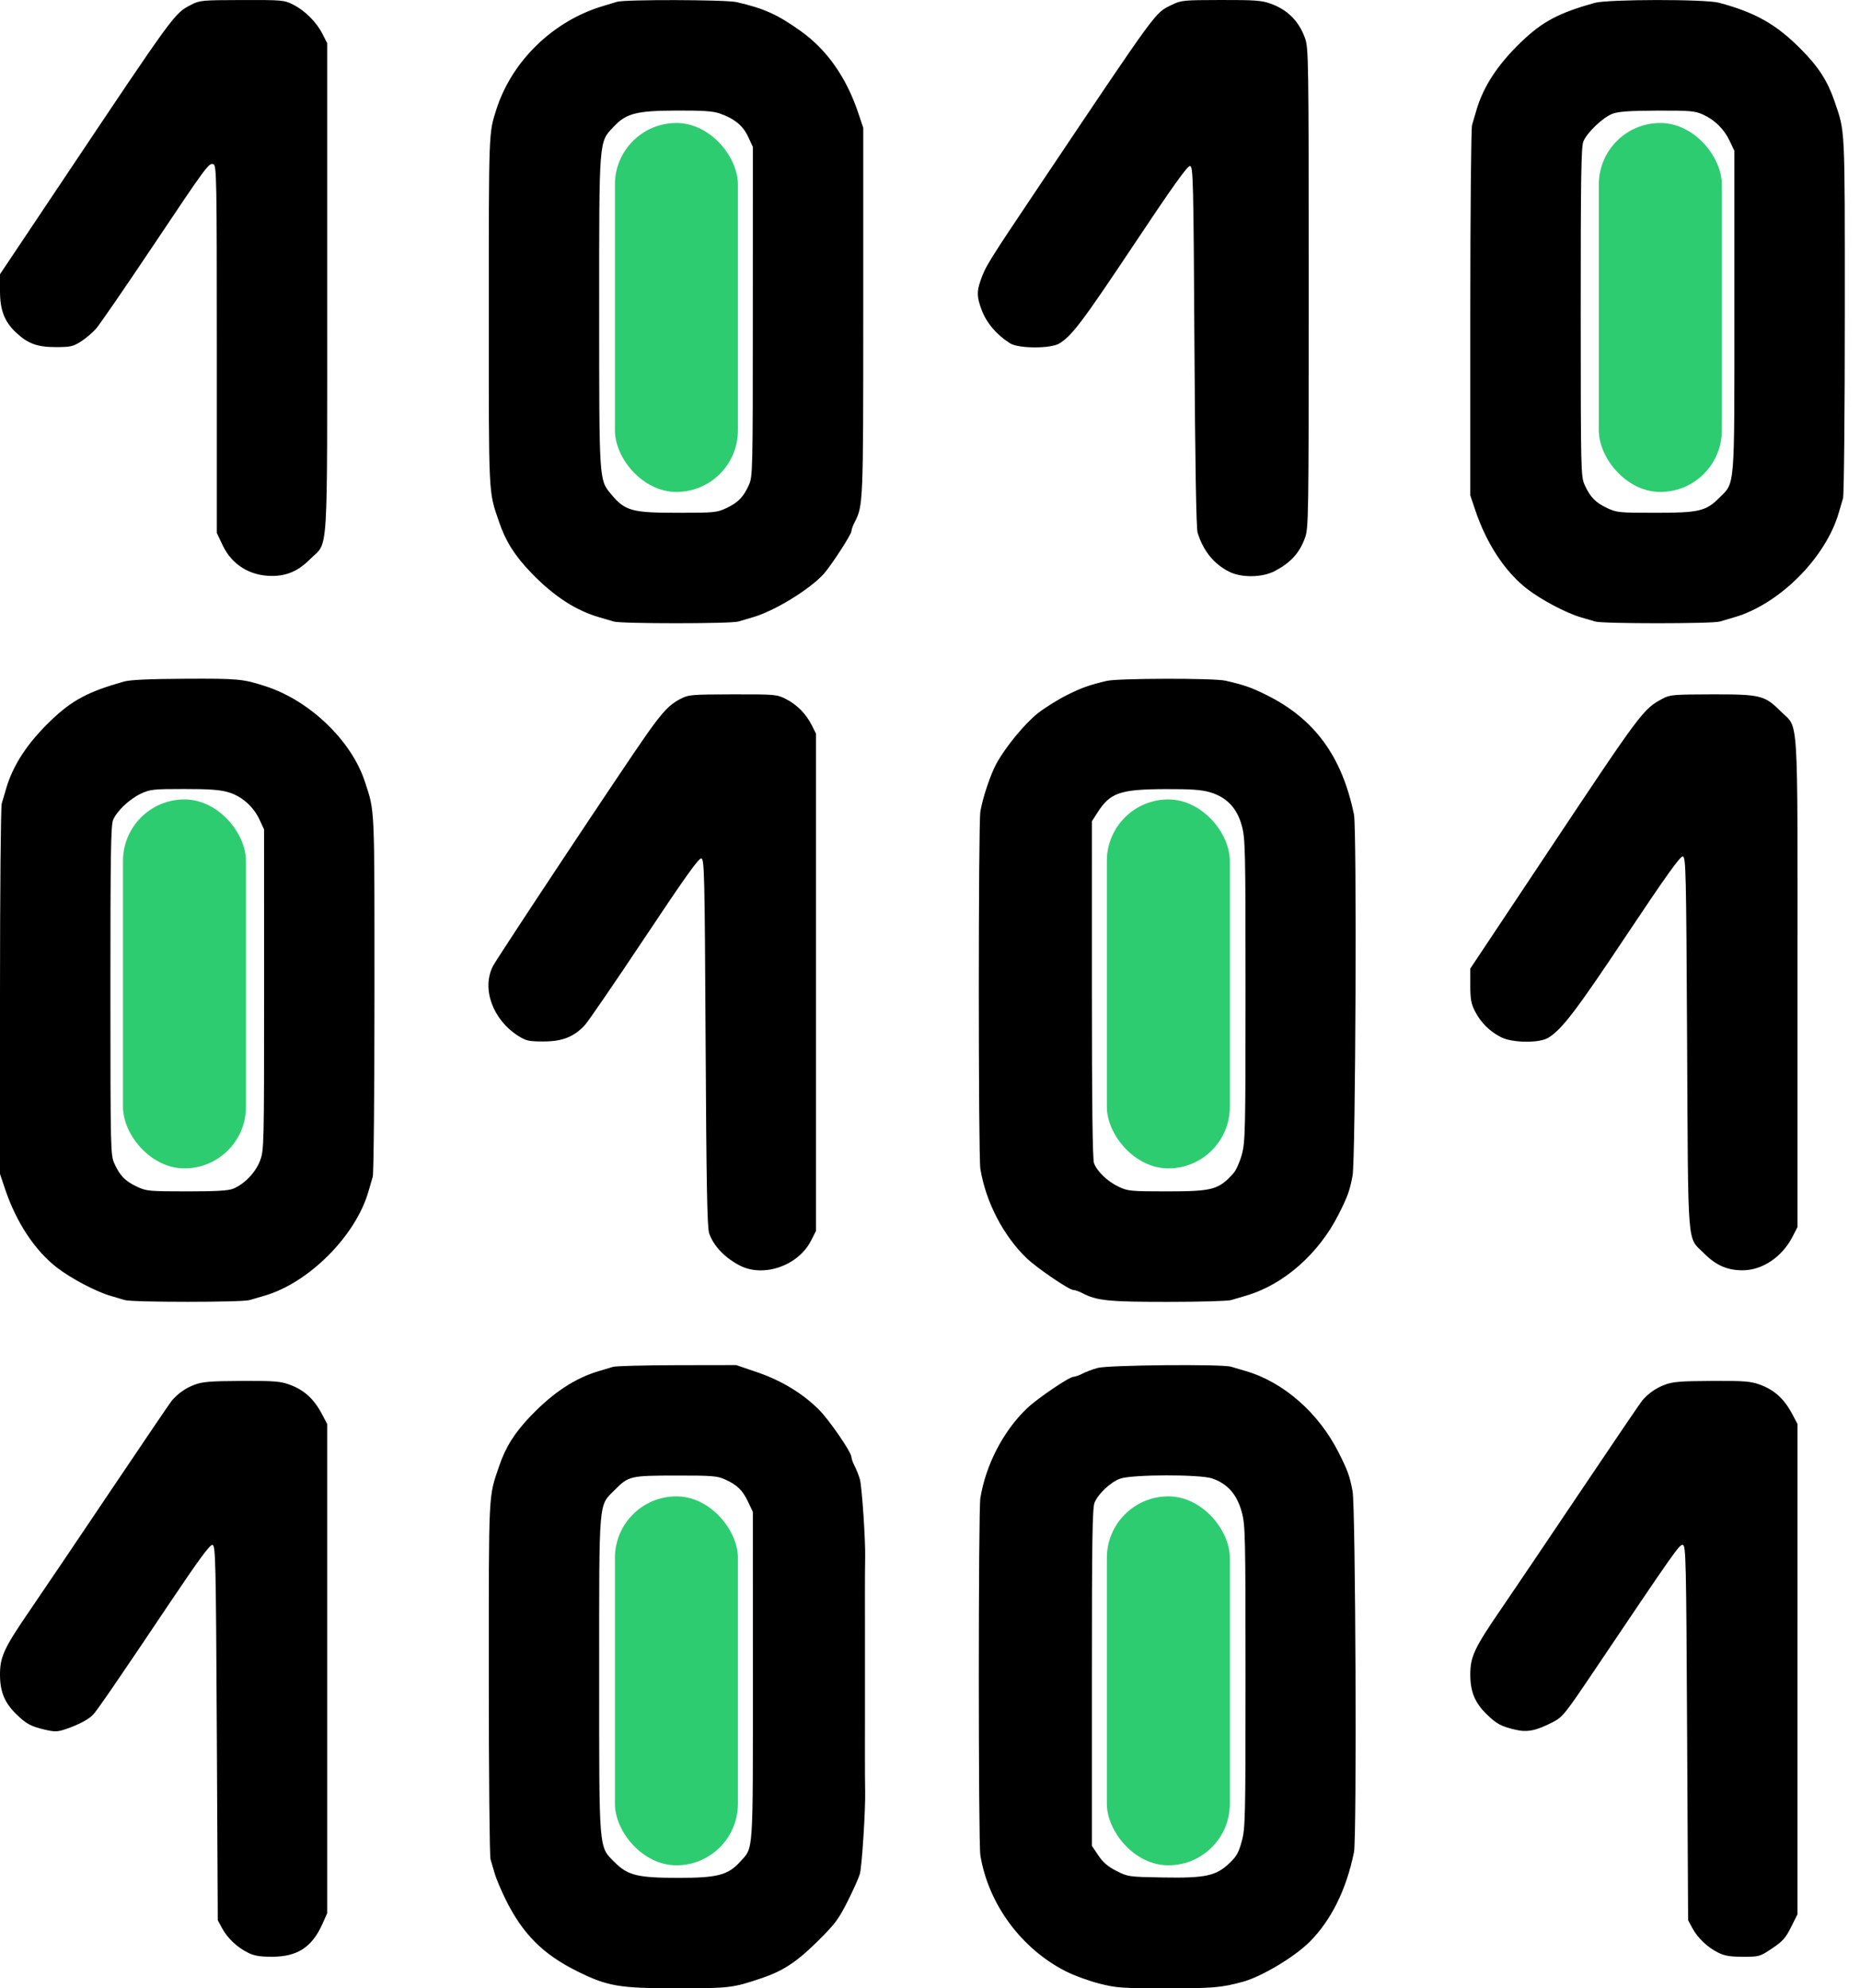 <svg width="58" height="62" viewBox="0 0 58 62" fill="none" xmlns="http://www.w3.org/2000/svg">
<path fill-rule="evenodd" clip-rule="evenodd" d="M5.96 0.149C5.429 0.426 5.487 0.346 1.842 5.797L0 8.551V9.074C0 9.672 0.138 10.029 0.502 10.371C0.867 10.715 1.164 10.824 1.737 10.824C2.194 10.824 2.28 10.805 2.523 10.65C2.673 10.555 2.887 10.373 2.997 10.247C3.108 10.12 3.887 8.988 4.73 7.729C6.469 5.13 6.516 5.067 6.658 5.122C6.753 5.158 6.761 5.609 6.761 10.89V16.619L6.947 17.011C7.234 17.612 7.796 17.959 8.481 17.959C8.95 17.959 9.304 17.803 9.675 17.431C10.25 16.856 10.202 17.626 10.202 8.971V1.347L10.055 1.057C9.867 0.687 9.514 0.334 9.144 0.146C8.864 0.003 8.808 -0.002 7.546 0.001C6.294 0.004 6.226 0.01 5.96 0.149ZM19.237 0.057C19.152 0.084 18.959 0.143 18.806 0.188C17.253 0.648 15.962 1.899 15.478 3.412C15.238 4.161 15.242 4.062 15.242 9.717C15.242 15.591 15.227 15.286 15.564 16.279C15.768 16.88 16.051 17.328 16.563 17.86C17.261 18.585 17.949 19.035 18.684 19.247C18.836 19.291 19.04 19.351 19.138 19.381C19.37 19.452 22.79 19.452 23.023 19.381C23.121 19.351 23.325 19.291 23.477 19.247C24.149 19.053 25.235 18.39 25.681 17.902C25.905 17.657 26.55 16.664 26.55 16.565C26.55 16.517 26.594 16.392 26.648 16.288C26.917 15.766 26.919 15.726 26.919 9.709V3.987L26.765 3.528C26.391 2.414 25.792 1.558 24.976 0.974C24.249 0.454 23.834 0.266 22.97 0.066C22.632 -0.012 19.476 -0.02 19.237 0.057ZM36.547 0.148C36.003 0.415 36.166 0.193 32.418 5.78C30.801 8.191 30.731 8.305 30.579 8.741C30.455 9.096 30.46 9.254 30.605 9.65C30.755 10.062 31.071 10.435 31.498 10.706C31.76 10.873 32.765 10.876 33.034 10.71C33.424 10.472 33.751 10.039 35.352 7.637C36.579 5.796 37.031 5.162 37.109 5.177C37.206 5.196 37.216 5.589 37.246 10.794C37.268 14.459 37.302 16.465 37.344 16.606C37.516 17.174 37.85 17.588 38.333 17.829C38.715 18.021 39.363 18.011 39.751 17.807C40.243 17.548 40.519 17.247 40.688 16.785C40.806 16.462 40.809 16.262 40.809 8.979C40.809 1.78 40.804 1.492 40.692 1.183C40.499 0.655 40.153 0.308 39.625 0.115C39.349 0.014 39.135 -0.002 38.075 0C36.907 0.002 36.83 0.009 36.547 0.148ZM49.72 0.091C48.591 0.409 48.089 0.678 47.423 1.32C46.698 2.019 46.249 2.707 46.037 3.443C45.993 3.595 45.933 3.8 45.903 3.898C45.873 3.996 45.848 6.634 45.848 9.761V15.446L46.002 15.905C46.355 16.956 46.933 17.833 47.627 18.369C48.062 18.705 48.844 19.118 49.29 19.247C49.442 19.291 49.647 19.351 49.745 19.381C49.977 19.452 53.397 19.452 53.629 19.381C53.727 19.351 53.932 19.291 54.084 19.247C55.483 18.843 56.934 17.39 57.337 15.991C57.381 15.838 57.441 15.634 57.471 15.536C57.501 15.438 57.526 12.858 57.526 9.803C57.526 3.836 57.541 4.148 57.204 3.154C56.992 2.532 56.707 2.088 56.169 1.544C55.393 0.76 54.746 0.392 53.605 0.086C53.172 -0.03 50.137 -0.026 49.72 0.091ZM22.44 3.537C22.903 3.7 23.167 3.916 23.328 4.262L23.476 4.581L23.475 9.717C23.475 14.754 23.472 14.858 23.349 15.13C23.181 15.502 23.014 15.672 22.648 15.845C22.358 15.981 22.271 15.99 21.168 15.99C19.689 15.991 19.49 15.935 19.041 15.392C18.682 14.957 18.684 14.978 18.684 9.717C18.684 4.274 18.67 4.445 19.137 3.95C19.533 3.531 19.843 3.452 21.119 3.447C21.918 3.444 22.236 3.466 22.44 3.537ZM53.101 3.571C53.472 3.739 53.761 4.024 53.937 4.396L54.083 4.704L54.083 9.69C54.084 15.317 54.107 15.029 53.615 15.521C53.196 15.941 52.981 15.991 51.599 15.99C50.496 15.99 50.409 15.981 50.12 15.845C49.754 15.672 49.587 15.502 49.418 15.13C49.295 14.858 49.293 14.753 49.291 9.73C49.29 5.55 49.306 4.571 49.374 4.41C49.495 4.121 49.997 3.649 50.293 3.543C50.483 3.476 50.847 3.452 51.687 3.449C52.703 3.446 52.853 3.459 53.101 3.571ZM3.872 21.251C2.742 21.569 2.241 21.837 1.574 22.48C0.85 23.178 0.4 23.867 0.188 24.602C0.144 24.754 0.084 24.959 0.054 25.057C0.024 25.155 0 27.794 0 30.921V36.605L0.154 37.064C0.506 38.115 1.085 38.992 1.779 39.529C2.213 39.864 2.996 40.277 3.442 40.406C3.594 40.45 3.798 40.51 3.896 40.54C4.129 40.611 7.549 40.611 7.781 40.54C7.879 40.51 8.083 40.45 8.236 40.407C9.623 40.011 11.094 38.538 11.49 37.15C11.533 36.998 11.593 36.793 11.623 36.695C11.653 36.597 11.677 34.017 11.677 30.962C11.677 25.044 11.69 25.331 11.379 24.377C10.96 23.091 9.653 21.838 8.266 21.394C7.572 21.171 7.426 21.157 5.79 21.165C4.674 21.17 4.06 21.198 3.872 21.251ZM34.509 21.232C33.95 21.366 33.748 21.438 33.28 21.669C33.01 21.803 32.605 22.054 32.381 22.227C31.976 22.54 31.371 23.27 31.076 23.802C30.89 24.136 30.639 24.887 30.57 25.309C30.506 25.711 30.506 36.041 30.57 36.443C30.738 37.477 31.284 38.532 32.016 39.235C32.337 39.543 33.341 40.226 33.474 40.226C33.523 40.226 33.648 40.269 33.751 40.323C34.207 40.559 34.556 40.595 36.408 40.595C37.399 40.595 38.289 40.57 38.387 40.54C38.485 40.51 38.69 40.45 38.842 40.406C40.021 40.066 41.121 39.101 41.744 37.862C42.03 37.294 42.089 37.129 42.177 36.658C42.271 36.157 42.312 25.842 42.221 25.402C41.849 23.584 40.991 22.413 39.487 21.669C39.008 21.432 38.815 21.365 38.211 21.225C37.852 21.142 34.862 21.148 34.509 21.232ZM21.203 21.801C20.872 21.975 20.671 22.187 20.179 22.88C19.547 23.77 15.508 29.858 15.371 30.126C15.013 30.828 15.363 31.795 16.16 32.302C16.404 32.456 16.489 32.475 16.946 32.475C17.532 32.475 17.892 32.334 18.231 31.973C18.337 31.86 19.174 30.638 20.093 29.258C21.334 27.392 21.789 26.752 21.867 26.767C21.964 26.786 21.974 27.186 22.003 32.507C22.027 36.923 22.052 38.279 22.113 38.455C22.247 38.847 22.593 39.212 23.061 39.458C23.804 39.849 24.895 39.469 25.293 38.682L25.444 38.384V30.63V22.875L25.314 22.616C25.137 22.262 24.855 21.975 24.509 21.798C24.227 21.654 24.178 21.65 22.849 21.652C21.531 21.655 21.47 21.661 21.203 21.801ZM51.835 21.791C51.236 22.114 51.178 22.192 48.254 26.587L45.848 30.202V30.726C45.848 31.158 45.874 31.3 45.997 31.539C46.173 31.885 46.46 32.169 46.814 32.346C47.164 32.521 48.001 32.53 48.277 32.362C48.704 32.101 49.147 31.521 50.715 29.167C51.943 27.324 52.396 26.691 52.474 26.706C52.571 26.724 52.58 27.129 52.609 32.538C52.644 39.078 52.601 38.547 53.135 39.081C53.509 39.456 53.86 39.611 54.337 39.611C54.958 39.611 55.578 39.191 55.903 38.551L56.051 38.261V30.637C56.051 21.983 56.099 22.753 55.523 22.177C55.028 21.682 54.895 21.649 53.387 21.652C52.166 21.655 52.071 21.663 51.835 21.791ZM7.111 24.701C7.533 24.823 7.898 25.142 8.091 25.555L8.234 25.863L8.235 30.858C8.236 35.739 8.233 35.861 8.11 36.19C7.973 36.556 7.629 36.917 7.278 37.064C7.124 37.128 6.757 37.15 5.825 37.15C4.644 37.149 4.563 37.141 4.271 37.004C3.905 36.831 3.738 36.661 3.57 36.289C3.447 36.017 3.444 35.913 3.443 30.89C3.442 26.685 3.457 25.731 3.526 25.569C3.646 25.286 4.037 24.917 4.394 24.748C4.679 24.614 4.778 24.603 5.737 24.603C6.506 24.602 6.859 24.627 7.111 24.701ZM37.723 24.702C38.246 24.854 38.572 25.193 38.721 25.74C38.832 26.146 38.839 26.436 38.839 30.876C38.839 35.274 38.831 35.609 38.724 36.001C38.661 36.232 38.544 36.493 38.465 36.582C38 37.101 37.818 37.15 36.358 37.15C35.253 37.149 35.168 37.141 34.878 37.003C34.535 36.84 34.212 36.531 34.114 36.27C34.069 36.152 34.048 34.401 34.048 30.853V25.61L34.223 25.337C34.62 24.717 34.924 24.612 36.344 24.606C37.128 24.603 37.462 24.626 37.723 24.702ZM19.114 42.622C19.029 42.649 18.836 42.707 18.684 42.751C17.947 42.965 17.261 43.414 16.563 44.139C16.051 44.67 15.768 45.118 15.564 45.719C15.227 46.713 15.242 46.406 15.242 52.306C15.242 55.327 15.266 57.879 15.296 57.977C15.326 58.075 15.386 58.28 15.43 58.432C15.474 58.585 15.627 58.946 15.77 59.236C16.299 60.306 16.934 60.942 18.004 61.471C18.952 61.94 19.306 62 21.14 62C22.751 62 22.855 61.987 23.766 61.678C24.43 61.452 24.855 61.17 25.514 60.516C26.035 60 26.152 59.843 26.432 59.286C26.609 58.935 26.78 58.551 26.813 58.432C26.878 58.202 26.992 56.411 26.978 55.849C26.973 55.663 26.97 55.13 26.971 54.665C26.971 54.2 26.972 53.653 26.972 53.45C26.972 53.247 26.972 52.694 26.972 52.22C26.972 51.746 26.972 51.193 26.972 50.99C26.972 50.787 26.971 50.24 26.971 49.775C26.97 49.31 26.973 48.777 26.978 48.591C26.992 48.056 26.879 46.368 26.814 46.13C26.781 46.012 26.708 45.827 26.652 45.718C26.596 45.61 26.55 45.482 26.55 45.433C26.55 45.287 25.857 44.276 25.538 43.958C25.033 43.453 24.375 43.053 23.631 42.797L22.955 42.566L21.111 42.569C20.097 42.571 19.198 42.595 19.114 42.622ZM34.229 42.655C34.075 42.697 33.862 42.777 33.756 42.832C33.65 42.887 33.523 42.932 33.474 42.932C33.341 42.932 32.337 43.614 32.016 43.923C31.284 44.625 30.738 45.68 30.57 46.715C30.506 47.116 30.506 57.447 30.57 57.848C30.817 59.372 31.85 60.772 33.245 61.475C33.496 61.602 33.963 61.772 34.282 61.853C34.818 61.989 34.981 62 36.391 62C37.834 62 38.081 61.979 38.75 61.798C39.336 61.639 40.362 61.027 40.837 60.552C41.511 59.877 41.982 58.926 42.221 57.756C42.312 57.315 42.271 47 42.177 46.499C42.089 46.029 42.03 45.864 41.744 45.296C41.121 44.057 40.021 43.092 38.842 42.752C38.69 42.708 38.485 42.647 38.387 42.617C38.106 42.531 34.562 42.564 34.229 42.655ZM6.061 43.181C5.784 43.286 5.565 43.44 5.361 43.67C5.317 43.721 4.452 44.994 3.441 46.499C2.429 48.005 1.308 49.666 0.948 50.19C0.125 51.39 0 51.658 0 52.217C0 52.747 0.14 53.09 0.5 53.444C0.817 53.756 0.961 53.834 1.416 53.939C1.71 54.006 1.797 54.004 2.049 53.918C2.452 53.781 2.775 53.61 2.908 53.462C3.05 53.306 3.729 52.315 5.291 49.986C6.197 48.635 6.548 48.158 6.625 48.173C6.722 48.191 6.732 48.601 6.761 54.035L6.791 59.878L6.924 60.124C7.091 60.433 7.391 60.719 7.726 60.886C7.925 60.986 8.099 61.016 8.481 61.016C9.276 61.016 9.733 60.717 10.058 59.984L10.202 59.659V52.032V44.404L10.05 44.114C9.792 43.621 9.491 43.345 9.029 43.176C8.741 43.071 8.549 43.056 7.53 43.061C6.55 43.066 6.312 43.085 6.061 43.181ZM51.91 43.181C51.632 43.286 51.413 43.44 51.21 43.67C51.165 43.721 50.301 44.994 49.289 46.499C48.278 48.005 47.156 49.666 46.797 50.19C45.974 51.39 45.848 51.658 45.848 52.217C45.848 52.747 45.988 53.09 46.348 53.444C46.666 53.756 46.809 53.834 47.265 53.939C47.631 54.023 47.898 53.968 48.417 53.702C48.73 53.541 48.789 53.467 49.753 52.035C52.249 48.327 52.371 48.153 52.475 48.173C52.571 48.191 52.581 48.625 52.609 54.035L52.64 59.878L52.773 60.124C52.94 60.433 53.24 60.719 53.575 60.886C53.776 60.987 53.947 61.016 54.352 61.016C54.861 61.016 54.88 61.011 55.261 60.754C55.589 60.535 55.683 60.429 55.85 60.093L56.05 59.693L56.05 52.049L56.051 44.404L55.898 44.114C55.64 43.621 55.339 43.345 54.878 43.176C54.589 43.071 54.397 43.056 53.378 43.061C52.399 43.066 52.161 43.085 51.91 43.181ZM22.617 46.136C22.989 46.304 23.159 46.471 23.331 46.838L23.476 47.145L23.477 52.268C23.477 57.919 23.5 57.587 23.079 58.054C22.704 58.469 22.375 58.556 21.164 58.556C19.886 58.556 19.578 58.481 19.168 58.071C18.665 57.568 18.684 57.789 18.684 52.206C18.684 46.679 18.659 46.972 19.165 46.464C19.602 46.024 19.65 46.013 21.081 46.011C22.219 46.01 22.367 46.022 22.617 46.136ZM37.802 46.102C38.284 46.27 38.572 46.599 38.724 47.157C38.831 47.549 38.839 47.883 38.839 52.282C38.839 56.721 38.832 57.011 38.721 57.417C38.625 57.771 38.556 57.893 38.335 58.101C37.918 58.496 37.586 58.567 36.264 58.544C35.192 58.525 35.171 58.522 34.812 58.339C34.546 58.203 34.394 58.073 34.248 57.855L34.048 57.557V52.303C34.048 47.99 34.063 47.014 34.133 46.851C34.253 46.569 34.636 46.212 34.932 46.107C35.305 45.975 37.425 45.971 37.802 46.102Z" fill="black"/>
<rect x="19.175" y="3.835" width="3.835" height="11.505" rx="1.918" fill="#2ECC71"/>
<rect x="49.856" y="3.835" width="3.835" height="11.505" rx="1.918" fill="#2ECC71"/>
<rect x="34.515" y="24.928" width="3.835" height="11.505" rx="1.918" fill="#2ECC71"/>
<rect x="34.515" y="46.66" width="3.835" height="11.505" rx="1.918" fill="#2ECC71"/>
<rect x="19.175" y="46.66" width="3.835" height="11.505" rx="1.918" fill="#2ECC71"/>
<rect x="3.835" y="24.928" width="3.835" height="11.505" rx="1.918" fill="#2ECC71"/>
</svg>
